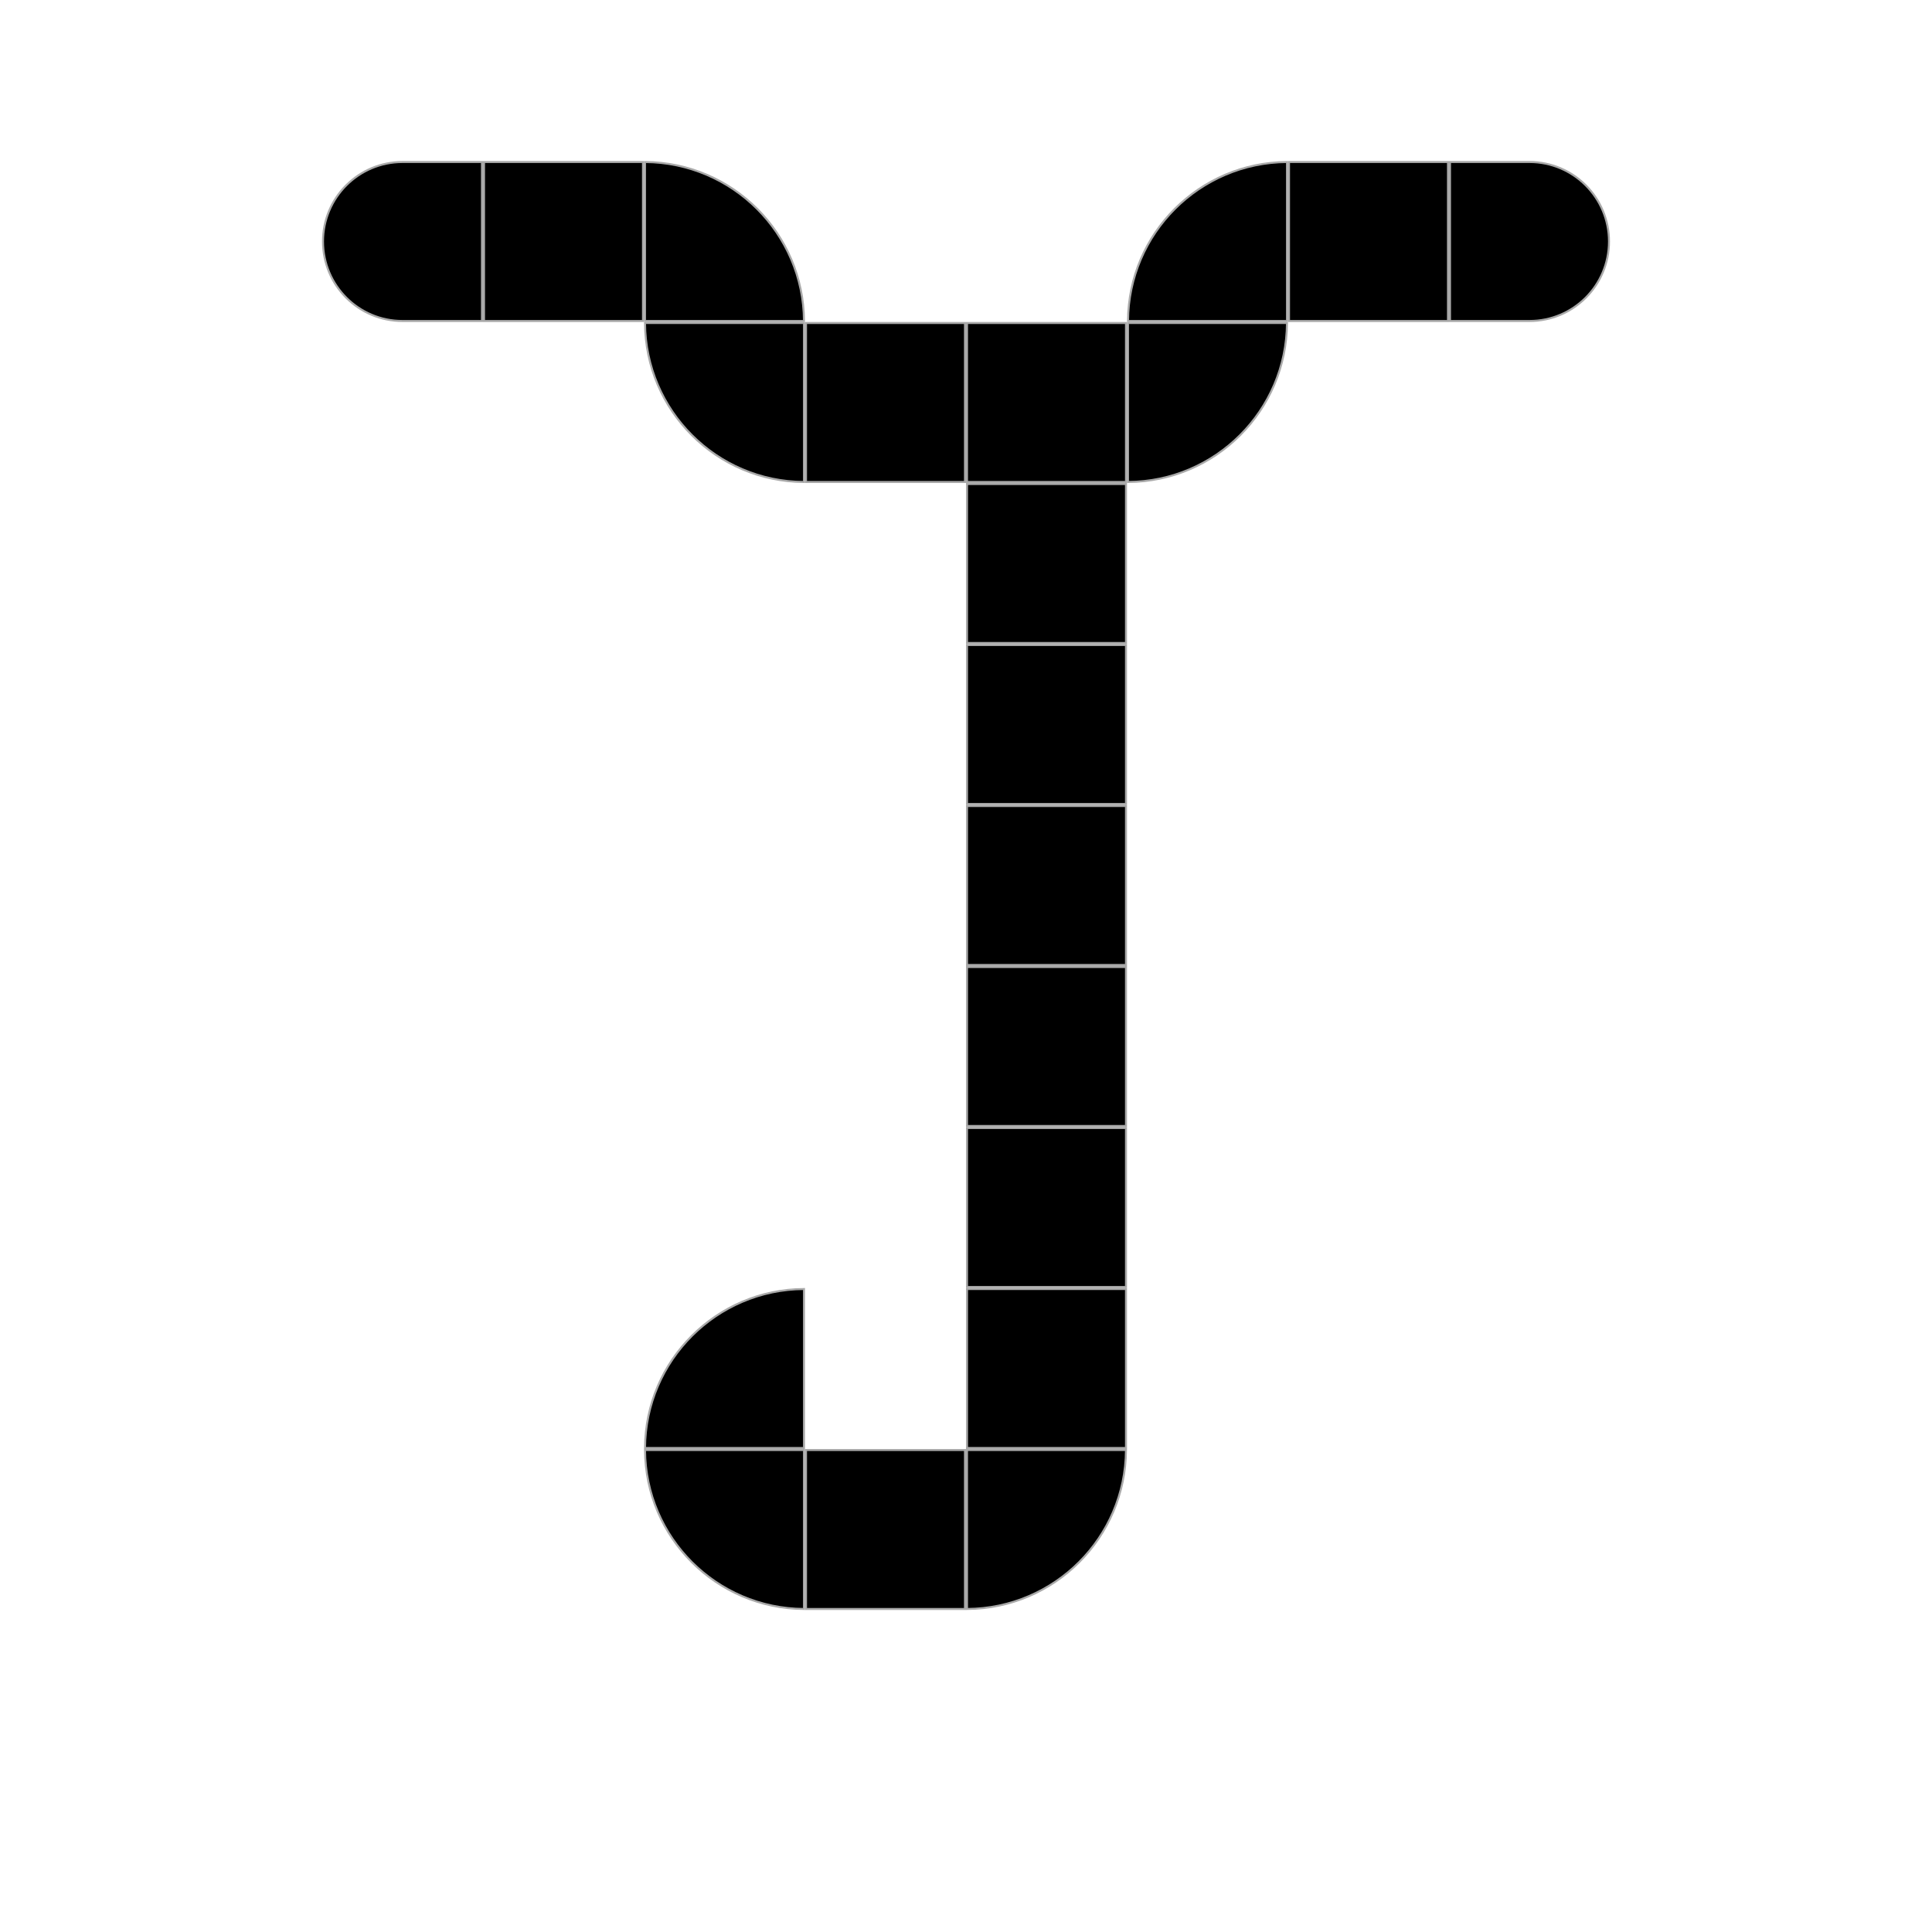 <svg width="240" height="240" viewBox="0 0 240 240" fill="none" xmlns="http://www.w3.org/2000/svg">
<path d="M40.125 30C40.125 24.546 44.546 20.125 50 20.125H59.875V39.875H50C44.546 39.875 40.125 35.454 40.125 30Z" fill="black" stroke="#A9A9A9" stroke-width="0.25"/>
<path d="M199.875 30C199.875 24.546 195.454 20.125 190 20.125H180.125V39.875H190C195.454 39.875 199.875 35.454 199.875 30Z" fill="black" stroke="#A9A9A9" stroke-width="0.25"/>
<rect x="60.125" y="20.125" width="19.75" height="19.75" fill="black" stroke="#A9A9A9" stroke-width="0.25"/>
<rect x="-0.125" y="0.125" width="19.75" height="19.75" transform="matrix(-1 0 0 1 179.75 20)" fill="black" stroke="#A9A9A9" stroke-width="0.25"/>
<rect x="120.125" y="40.125" width="19.75" height="19.75" fill="black" stroke="#A9A9A9" stroke-width="0.25"/>
<rect x="100.125" y="40.125" width="19.75" height="19.75" fill="black" stroke="#A9A9A9" stroke-width="0.25"/>
<path d="M80.125 20.125C91.002 20.192 99.808 28.997 99.875 39.875H80.125V20.125Z" fill="black" stroke="#A9A9A9" stroke-width="0.25"/>
<path d="M159.875 20.125C148.998 20.192 140.192 28.997 140.125 39.875H159.875V20.125Z" fill="black" stroke="#A9A9A9" stroke-width="0.25"/>
<path d="M99.875 59.875C88.998 59.808 80.192 51.002 80.125 40.125H99.875V59.875Z" fill="black" stroke="#A9A9A9" stroke-width="0.25"/>
<path d="M140.125 59.875C151.002 59.808 159.808 51.002 159.875 40.125H140.125V59.875Z" fill="black" stroke="#A9A9A9" stroke-width="0.25"/>
<rect x="120.125" y="80.125" width="19.75" height="19.75" fill="black" stroke="#A9A9A9" stroke-width="0.25"/>
<rect x="120.125" y="120.125" width="19.75" height="19.75" fill="black" stroke="#A9A9A9" stroke-width="0.25"/>
<path d="M120.125 180.125H139.875C139.808 191.002 131.002 199.808 120.125 199.875V180.125Z" fill="black" stroke="#A9A9A9" stroke-width="0.25"/>
<rect x="120.125" y="60.125" width="19.75" height="19.75" fill="black" stroke="#A9A9A9" stroke-width="0.25"/>
<rect x="120.125" y="100.125" width="19.75" height="19.75" fill="black" stroke="#A9A9A9" stroke-width="0.25"/>
<rect x="120.125" y="140.125" width="19.75" height="19.75" fill="black" stroke="#A9A9A9" stroke-width="0.25"/>
<rect x="120.125" y="160.125" width="19.75" height="19.75" fill="black" stroke="#A9A9A9" stroke-width="0.25"/>
<rect x="100.125" y="180.125" width="19.75" height="19.75" fill="black" stroke="#A9A9A9" stroke-width="0.25"/>
<path d="M99.875 199.875C88.998 199.808 80.192 191.002 80.125 180.125H99.875V199.875Z" fill="black" stroke="#A9A9A9" stroke-width="0.25"/>
<path d="M80.125 179.875C80.192 168.998 88.998 160.192 99.875 160.125V179.875H80.125Z" fill="black" stroke="#A9A9A9" stroke-width="0.25"/>
</svg>
